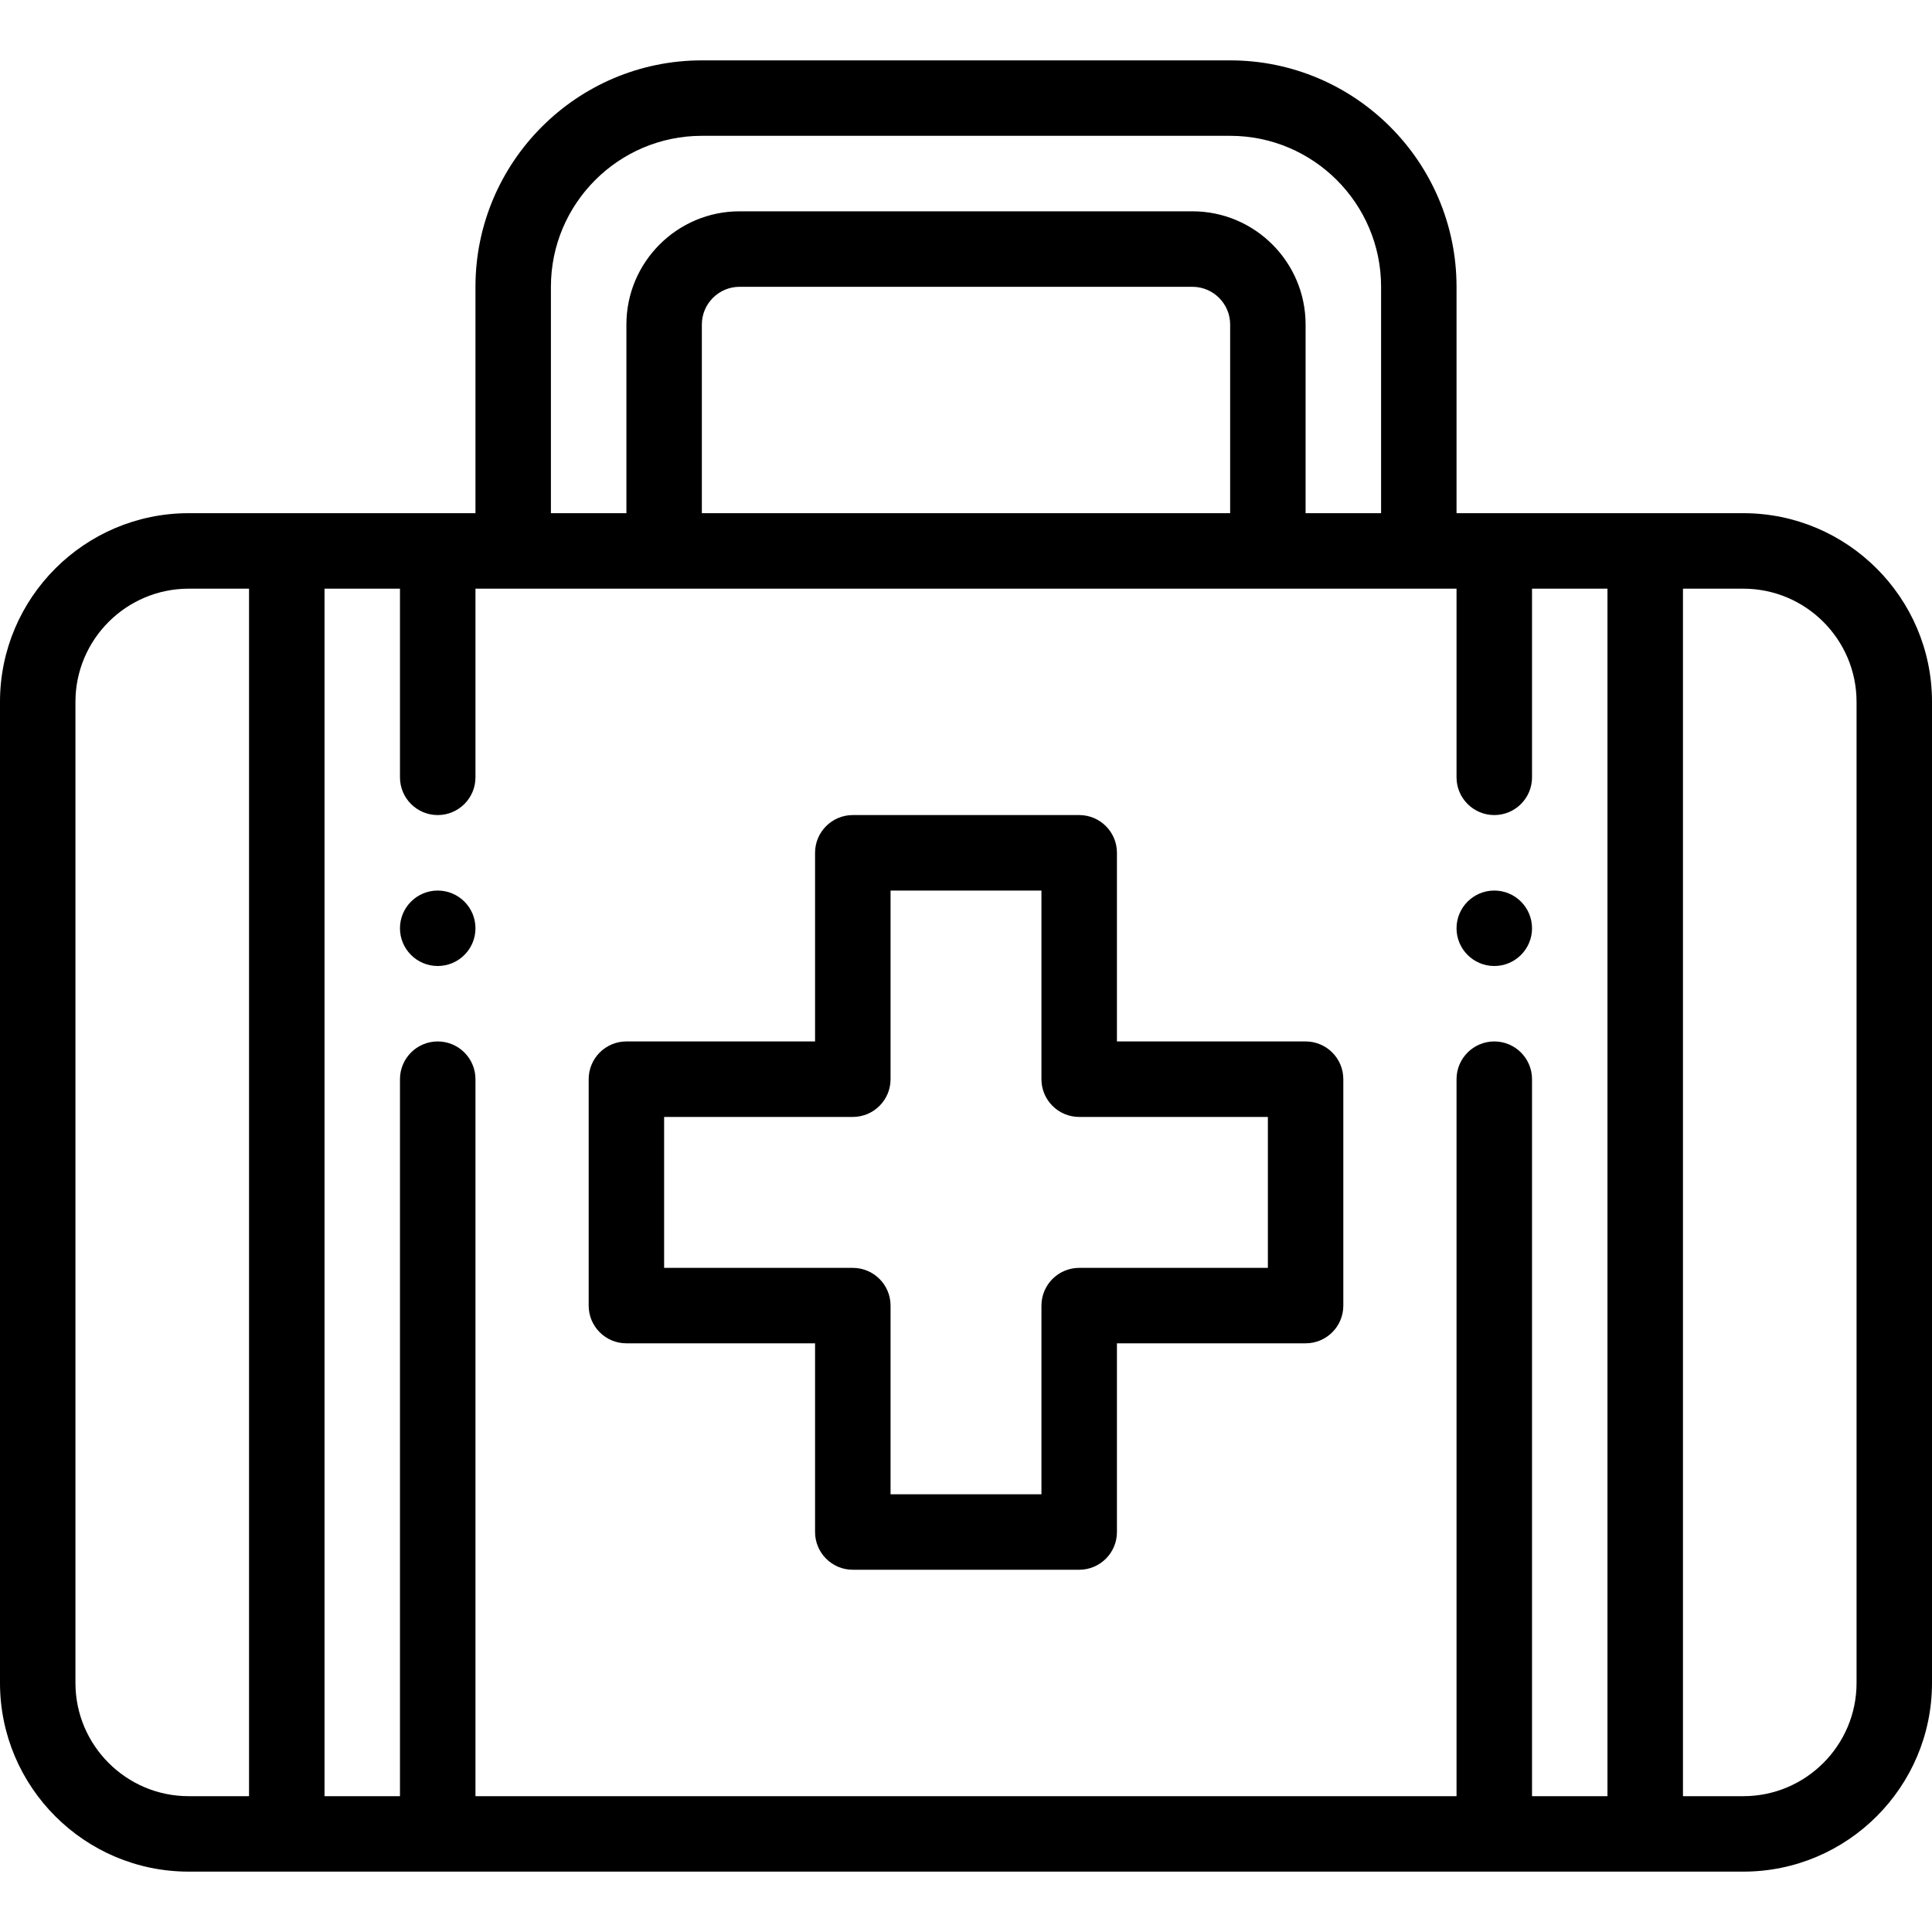 <svg width="40" height="40" viewBox="0 0 40 40" fill="none" xmlns="http://www.w3.org/2000/svg">
<path d="M30.938 18.438C30.506 18.438 30.156 18.788 30.156 19.219C30.156 19.65 30.506 20 30.938 20C31.369 20 31.719 19.65 31.719 19.219C31.719 18.788 31.369 18.438 30.938 18.438Z" fill="black"/>
<path d="M9.062 18.438C8.631 18.438 8.281 18.788 8.281 19.219C8.281 19.65 8.631 20 9.062 20C9.494 20 9.844 19.65 9.844 19.219C9.844 18.788 9.494 18.438 9.062 18.438Z" fill="black"/>
<path d="M27.031 21.562H23.125V17.656C23.125 17.225 22.775 16.875 22.344 16.875H17.656C17.225 16.875 16.875 17.225 16.875 17.656V21.562H12.969C12.537 21.562 12.188 21.912 12.188 22.344V27.031C12.188 27.463 12.537 27.812 12.969 27.812H16.875V31.719C16.875 32.15 17.225 32.5 17.656 32.5H22.344C22.775 32.5 23.125 32.15 23.125 31.719V27.812H27.031C27.463 27.812 27.812 27.463 27.812 27.031V22.344C27.812 21.912 27.463 21.562 27.031 21.562ZM26.25 26.25H22.344C21.912 26.25 21.562 26.6 21.562 27.031V30.938H18.438V27.031C18.438 26.6 18.088 26.25 17.656 26.25H13.75V23.125H17.656C18.088 23.125 18.438 22.775 18.438 22.344V18.438H21.562V22.344C21.562 22.775 21.912 23.125 22.344 23.125H26.25V26.25Z" fill="black"/>
<path d="M36.094 10.625H30.156V5.938C30.156 3.353 28.053 1.25 25.469 1.25H14.531C11.947 1.25 9.844 3.353 9.844 5.938V10.625H3.906C1.752 10.625 0 12.377 0 14.531V34.844C0 36.998 1.752 38.75 3.906 38.75H36.094C38.248 38.75 40 36.998 40 34.844V14.531C40 12.377 38.248 10.625 36.094 10.625ZM11.406 5.938C11.406 4.214 12.808 2.812 14.531 2.812H25.469C27.192 2.812 28.594 4.214 28.594 5.938V10.625H27.031V6.719C27.031 5.426 25.98 4.375 24.688 4.375H15.312C14.02 4.375 12.969 5.426 12.969 6.719V10.625H11.406V5.938ZM25.469 6.719V10.625H14.531V6.719C14.531 6.288 14.882 5.938 15.312 5.938H24.688C25.118 5.938 25.469 6.288 25.469 6.719ZM5.156 37.188H3.906C2.614 37.188 1.562 36.136 1.562 34.844V14.531C1.562 13.239 2.614 12.188 3.906 12.188H5.156V37.188ZM33.281 37.188H31.719V22.344C31.719 21.912 31.369 21.562 30.938 21.562C30.506 21.562 30.156 21.912 30.156 22.344V37.188H9.844V22.344C9.844 21.912 9.494 21.562 9.062 21.562C8.631 21.562 8.281 21.912 8.281 22.344V37.188H6.719V12.188H8.281V16.094C8.281 16.525 8.631 16.875 9.062 16.875C9.494 16.875 9.844 16.525 9.844 16.094V12.188H30.156V16.094C30.156 16.525 30.506 16.875 30.938 16.875C31.369 16.875 31.719 16.525 31.719 16.094V12.188H33.281V37.188ZM38.438 34.844C38.438 36.136 37.386 37.188 36.094 37.188H34.844V12.188H36.094C37.386 12.188 38.438 13.239 38.438 14.531V34.844Z" fill="black"/>
</svg>
